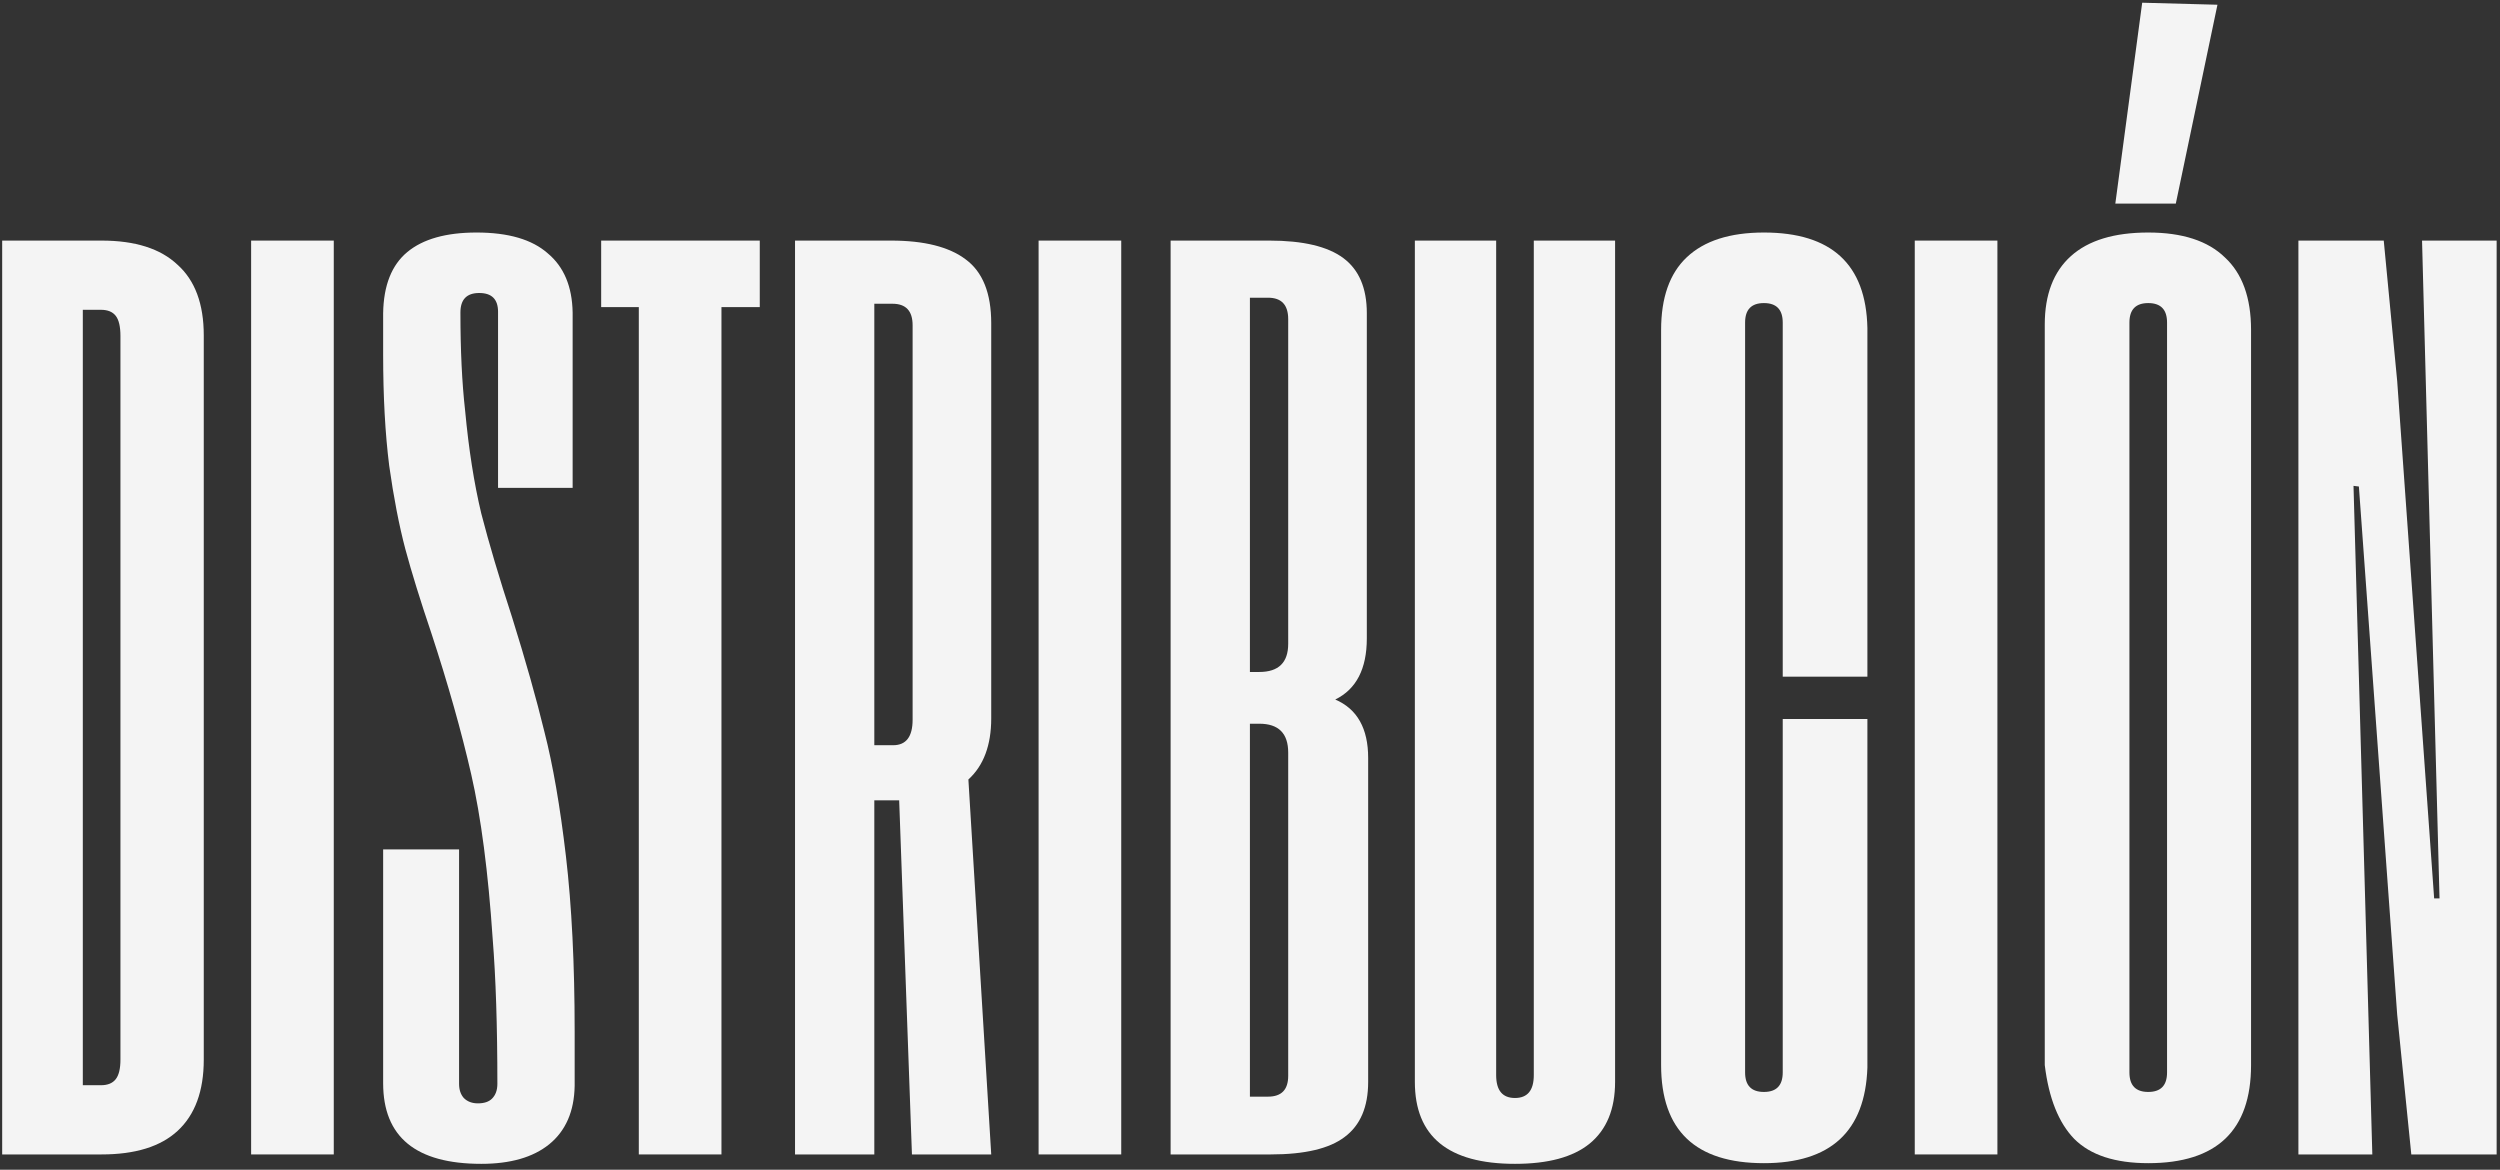 <svg width="327" height="153" viewBox="0 0 327 153" fill="none" xmlns="http://www.w3.org/2000/svg">
<rect x="0" y="0" width="327" height="153" fill="#333333" stroke="none"/>
<path d="M0.285 31.469H13.293C17.688 31.469 20.998 32.523 23.225 34.633C25.51 36.684 26.652 39.76 26.652 43.861V138.607C26.652 142.709 25.51 145.814 23.225 147.924C20.998 149.975 17.688 151 13.293 151H0.285V31.469ZM13.205 141.947C14.084 141.947 14.729 141.684 15.139 141.156C15.549 140.629 15.754 139.779 15.754 138.607V43.949C15.754 42.719 15.549 41.84 15.139 41.312C14.729 40.785 14.084 40.522 13.205 40.522H10.832V141.947H13.205Z" fill="#F4F4F4"/>
<path d="M32.847 31.469H43.657V151H32.847V31.469Z" fill="#F4F4F4"/>
<path d="M62.948 152.23C54.393 152.23 50.116 148.715 50.116 141.684V111.098H60.047V141.771C60.047 142.533 60.252 143.148 60.663 143.617C61.131 144.086 61.746 144.32 62.508 144.32C63.328 144.32 63.944 144.115 64.354 143.705C64.823 143.236 65.057 142.592 65.057 141.771C65.057 134.213 64.852 127.885 64.442 122.787C63.856 114.057 62.918 106.879 61.629 101.254C60.34 95.629 58.612 89.506 56.444 82.885C54.979 78.549 53.836 74.857 53.016 71.811C52.196 68.705 51.493 65.072 50.907 60.912C50.379 56.693 50.116 51.859 50.116 46.41V40.961C50.174 37.328 51.229 34.662 53.28 32.963C55.331 31.264 58.348 30.414 62.332 30.414C66.493 30.414 69.598 31.322 71.649 33.139C73.758 34.897 74.842 37.475 74.901 40.873V63.812H65.145V40.785C65.145 39.145 64.325 38.324 62.684 38.324C61.043 38.324 60.223 39.174 60.223 40.873C60.223 45.795 60.428 50.072 60.838 53.705C61.307 58.744 62.01 63.227 62.948 67.152C63.944 71.019 65.291 75.561 66.991 80.775C68.748 86.4 70.155 91.381 71.209 95.717C72.323 100.053 73.26 105.473 74.022 111.977C74.784 118.48 75.165 126.127 75.165 134.916V142.035C75.106 145.375 73.993 147.924 71.825 149.682C69.715 151.381 66.756 152.23 62.948 152.23Z" fill="#F4F4F4"/>
<path d="M83.556 40.17H78.634V31.469H99.377V40.17H94.367V151H83.556V40.17Z" fill="#F4F4F4"/>
<path d="M129.653 93.959C129.653 97.475 128.657 100.141 126.665 101.957L129.653 151H119.282L117.612 104.682H114.36V151H103.989V31.469H116.557C120.893 31.469 124.145 32.289 126.313 33.93C128.54 35.57 129.653 38.353 129.653 42.279V93.959ZM116.821 97.475C118.52 97.475 119.37 96.361 119.37 94.135V42.543C119.37 40.668 118.491 39.73 116.733 39.73H114.36V97.475H116.821Z" fill="#F4F4F4"/>
<path d="M135.848 31.469H146.658V151H135.848V31.469Z" fill="#F4F4F4"/>
<path d="M153.116 31.469H166.036C170.431 31.469 173.654 32.23 175.704 33.754C177.755 35.277 178.78 37.68 178.78 40.961V83.5C178.78 87.484 177.404 90.15 174.65 91.498C177.521 92.728 178.956 95.277 178.956 99.144V141.508C178.956 144.789 177.931 147.191 175.88 148.715C173.888 150.238 170.665 151 166.212 151H153.116V31.469ZM164.718 87.894C167.238 87.894 168.497 86.664 168.497 84.203V41.752C168.497 39.877 167.618 38.94 165.861 38.94H163.488V87.894H164.718ZM165.861 143.441C167.618 143.441 168.497 142.533 168.497 140.717V98.441C168.497 95.922 167.238 94.662 164.718 94.662H163.488V143.441H165.861Z" fill="#F4F4F4"/>
<path d="M198.159 152.23C189.428 152.23 185.063 148.656 185.063 141.508V31.469H195.698V140.629C195.698 142.621 196.518 143.617 198.159 143.617C199.799 143.617 200.62 142.621 200.62 140.629V31.469H211.254V141.508C211.254 145.082 210.141 147.777 207.914 149.594C205.746 151.352 202.495 152.23 198.159 152.23Z" fill="#F4F4F4"/>
<path d="M230.72 152.143C221.755 152.143 217.273 147.865 217.273 139.311V43.158C217.273 38.94 218.386 35.775 220.613 33.666C222.898 31.498 226.267 30.414 230.72 30.414C239.568 30.414 244.08 34.574 244.255 42.895V88.51H233.181V42.191C233.181 40.492 232.361 39.643 230.72 39.643C229.08 39.643 228.259 40.492 228.259 42.191V140.277C228.259 141.977 229.08 142.826 230.72 142.826C232.361 142.826 233.181 141.977 233.181 140.277V94.047H244.255V139.662C243.962 147.982 239.451 152.143 230.72 152.143Z" fill="#F4F4F4"/>
<path d="M250.45 31.469H261.261V151H250.45V31.469Z" fill="#F4F4F4"/>
<path d="M267.455 42.455C267.455 38.529 268.598 35.541 270.883 33.49C273.168 31.439 276.537 30.414 280.99 30.414C285.443 30.414 288.783 31.498 291.01 33.666C293.295 35.775 294.438 38.94 294.438 43.158V139.311C294.438 147.865 289.955 152.143 280.99 152.143C276.654 152.143 273.432 151.088 271.322 148.979C269.271 146.869 267.982 143.646 267.455 139.311V42.455ZM278.529 140.277C278.529 141.977 279.35 142.826 280.99 142.826C282.631 142.826 283.451 141.977 283.451 140.277V42.191C283.451 40.492 282.631 39.643 280.99 39.643C279.35 39.643 278.529 40.492 278.529 42.191V140.277ZM280.199 0.355L290.043 0.619L284.594 26.635H276.684L280.199 0.355Z" fill="#F4F4F4"/>
<path d="M300.632 31.469H311.794L313.552 49.838L318.386 117.514H319.089L316.804 31.469H326.56V151H315.398L313.552 132.719L308.542 63.637L307.839 63.549L310.3 151H300.632V31.469Z" fill="#F4F4F4"/>
</svg>
